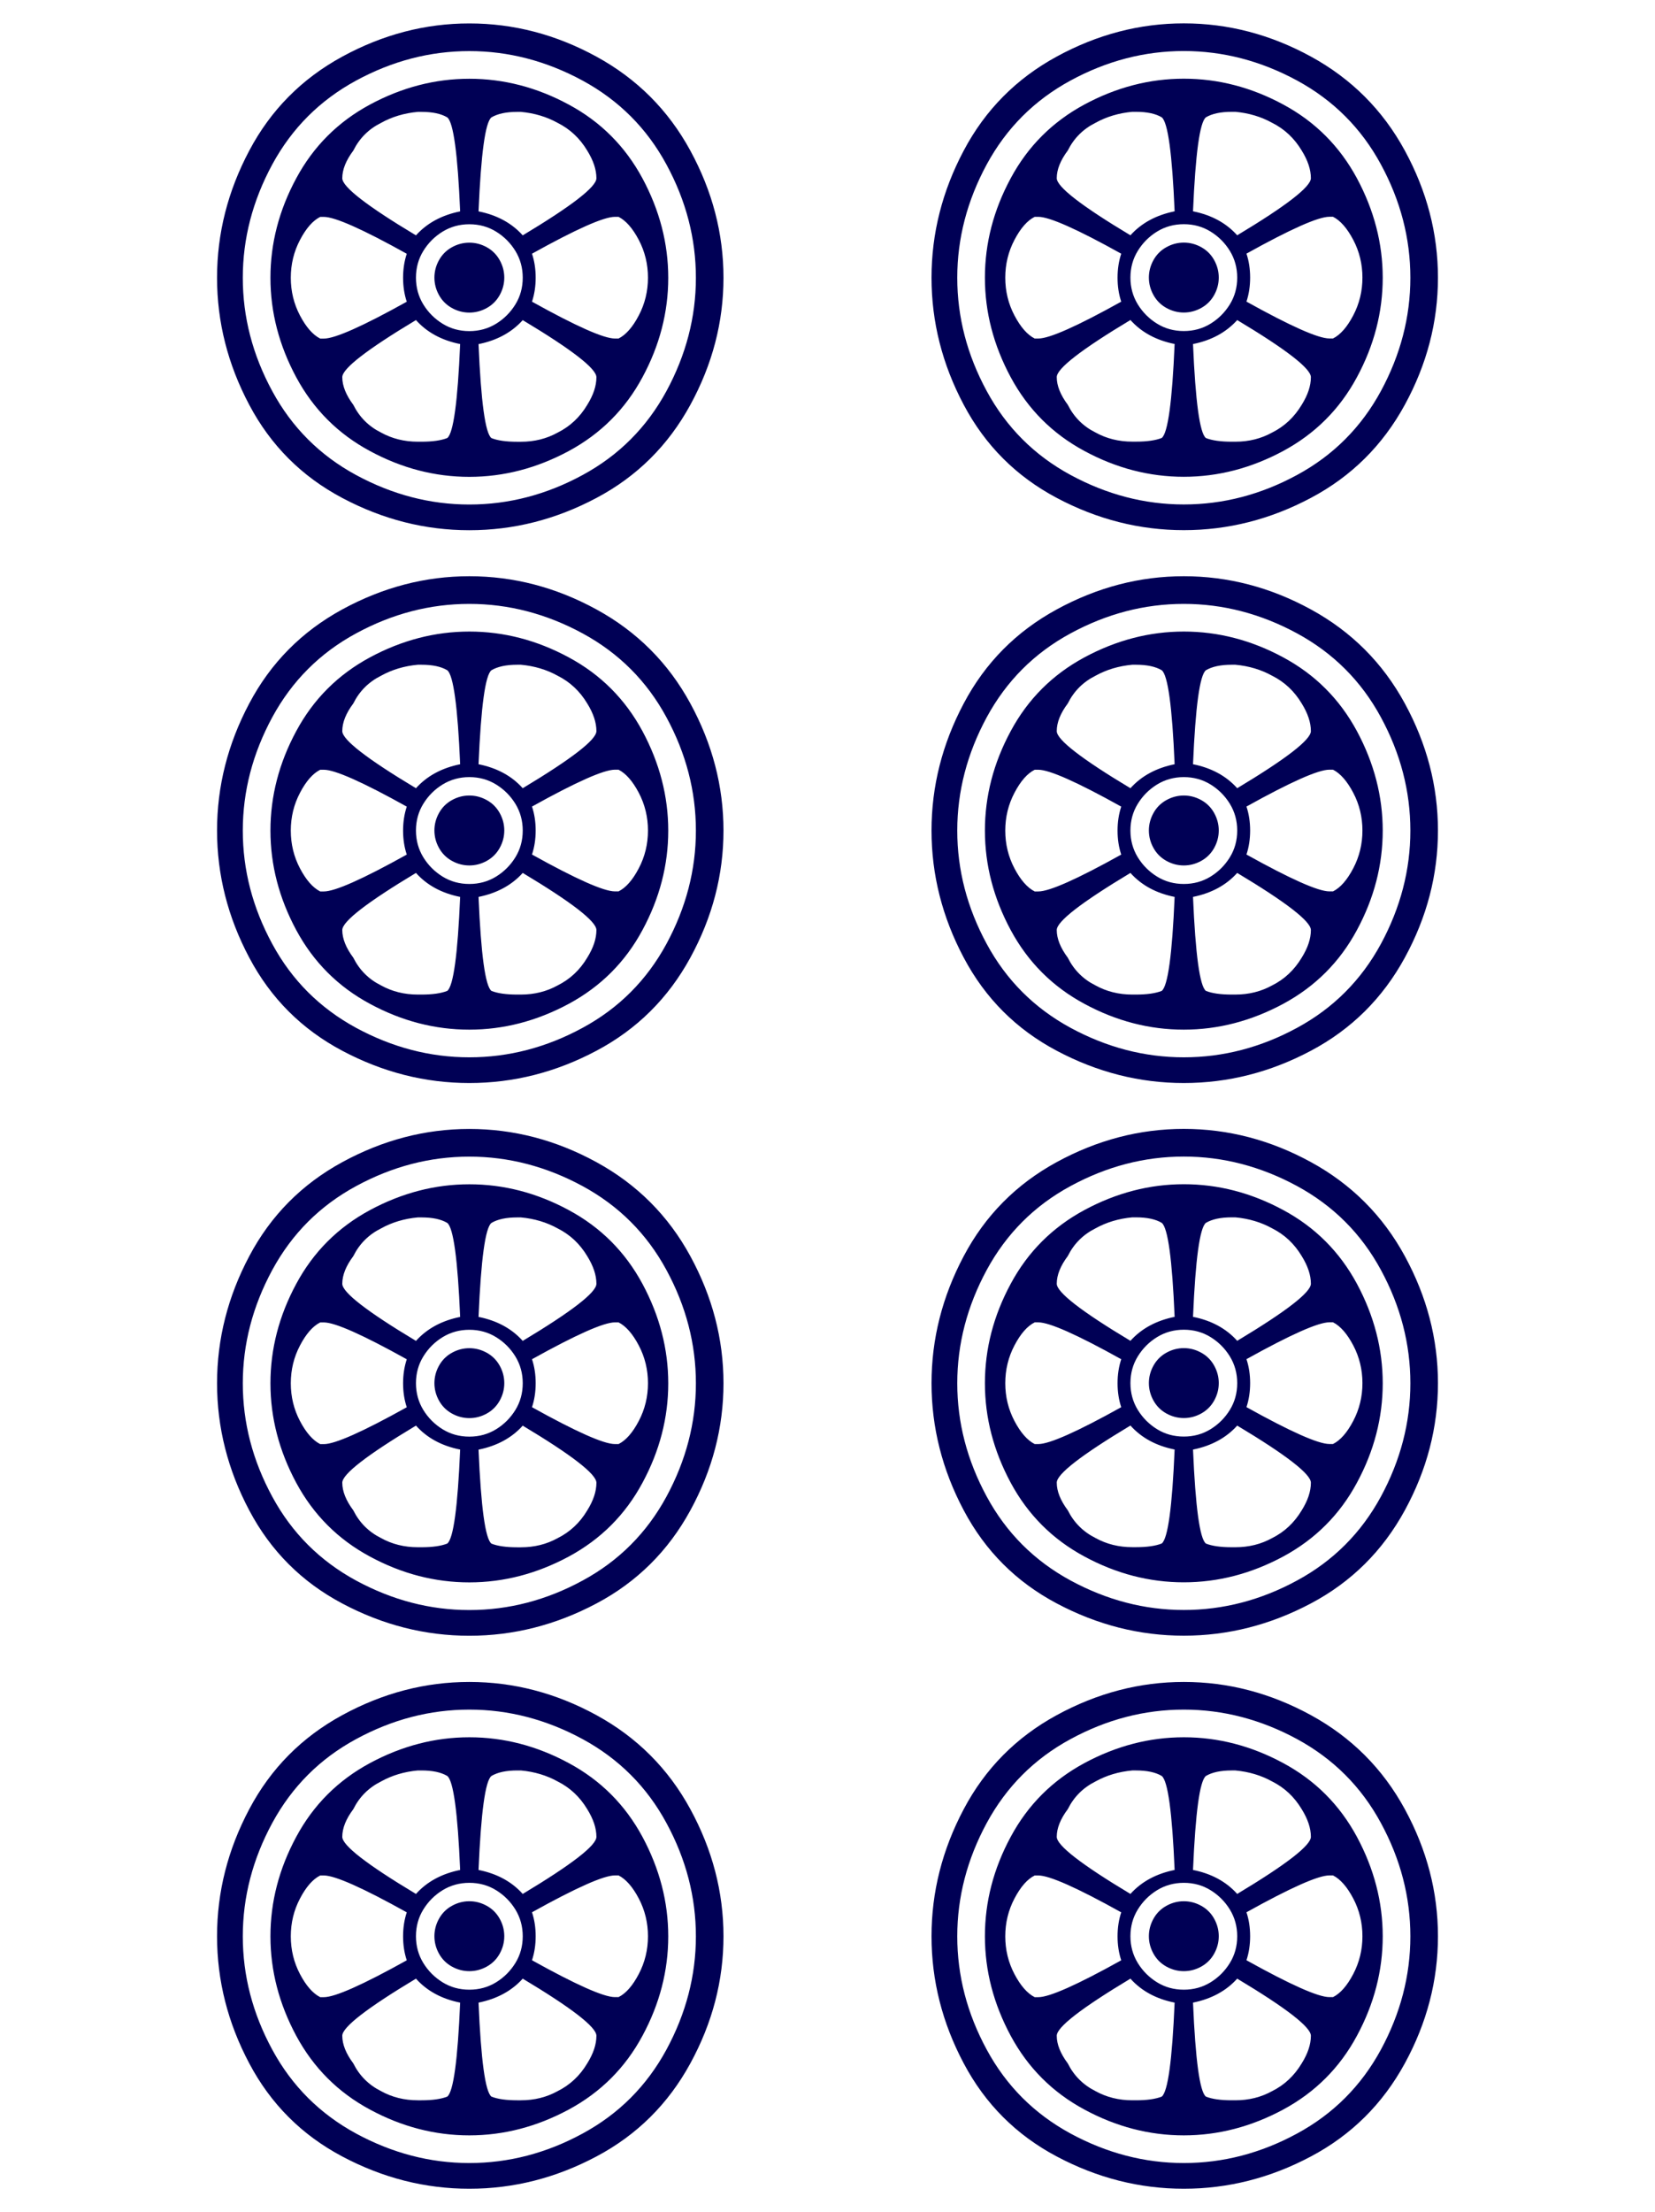 <?xml version="1.0" encoding="UTF-8" standalone="no"?>
<!-- Created with Inkscape (http://www.inkscape.org/) -->

<svg
   xmlns:dc="http://purl.org/dc/elements/1.1/"
   xmlns:cc="http://creativecommons.org/ns#"
   xmlns:rdf="http://www.w3.org/1999/02/22-rdf-syntax-ns#"
   xmlns:svg="http://www.w3.org/2000/svg"
   xmlns="http://www.w3.org/2000/svg"
   xmlns:sodipodi="http://sodipodi.sourceforge.net/DTD/sodipodi-0.dtd"
   xmlns:inkscape="http://www.inkscape.org/namespaces/inkscape"
   width="27"
   height="36.062"
   id="svg4737"
   version="1.1"
   inkscape:version="0.48.2 r9819"
   sodipodi:docname="pin7.svg">
  <defs
     id="defs4739" />
  <sodipodi:namedview
     id="base"
     pagecolor="#ffffff"
     bordercolor="#666666"
     borderopacity="1.0"
     inkscape:pageopacity="0.0"
     inkscape:pageshadow="2"
     inkscape:zoom="2.8"
     inkscape:cx="27.611392"
     inkscape:cy="8.8468079"
     inkscape:document-units="px"
     inkscape:current-layer="layer1"
     showgrid="false"
     fit-margin-top="0"
     fit-margin-left="0"
     fit-margin-right="0"
     fit-margin-bottom="0"
     inkscape:window-width="693"
     inkscape:window-height="465"
     inkscape:window-x="1402"
     inkscape:window-y="302"
     inkscape:window-maximized="0" />
  <g
     inkscape:label="Layer 1"
     inkscape:groupmode="layer"
     id="layer1"
     transform="translate(-401.401,-515.161)">
    <g
       transform="translate(398.168,-80.05)"
       id="g5690">
      <rect
         style="fill:none;stroke:none"
         id="rect4910"
         width="27"
         height="36.062"
         x="3.233"
         y="595.211" />
      <path
         sodipodi:nodetypes="ccccccccccsccccscccccscccccccccccccscccccscccccccccccccccccccscccsccccccccccccsccccccccccsccsccsccccccccscccsccccccccsccccccccccccccccccccccccccccccccccccccccccccccccccscccccccccccccccccccscccccccccccccccccccccccccccccccccscccccccccccccccccccccccccccccccccccccccccsccccscccccccccccccccccccscccccscccccccccccccccccccscccsccccccccccccsccccccccccsccscccccccccccsccccccccccccsccccccccccccccccccccccccccccccccccccccccccccccccccscccccccccccccccccccsccccccccccccccccccccccccccccccccccccccccccccccccccccccccccccccccccccccccccccccccsccccsccccccccccccccscccccscccccccccccccccccccscccsccccccccccccsccccccccccsccscccccccccccscccccccsccccsccccccccccccccccccccccccccccccccccccccccccccccccccscccccccccccccccccccsccccccccccccccccccccccccccccccccccccccccccccccccccccccccccccccccccccccssccccccccccccscccccccccccccccscccccssccccccccccccccccccscccsccccscccccscsccscccscscsccsccsscccccccscccsccccccccsccccccccccccccssccccsccsccccssccccccccccscccccscccssccccccccccccccccccsccccccccscccccsccccscccscsccczcccssccczcccccccccccccccccccccccccc"
         d="m 10.89,604.605 c 0.721,3e-5 1.412,0.18 2.073,0.541 0.661,0.361 1.172,0.871 1.532,1.532 0.36,0.661 0.541,1.352 0.541,2.073 -1.6e-5,0.721 -0.18,1.412 -0.541,2.073 -0.361,0.661 -0.871,1.167 -1.532,1.517 -0.661,0.351 -1.352,0.526 -2.073,0.526 -0.721,10e-6 -1.412,-0.175 -2.073,-0.526 -0.661,-0.35 -1.167,-0.856 -1.517,-1.517 -0.351,-0.661 -0.526,-1.352 -0.526,-2.073 -1.54e-5,-0.721 0.175,-1.412 0.526,-2.073 0.35,-0.661 0.856,-1.172 1.517,-1.532 0.661,-0.36 1.352,-0.541 2.073,-0.541 z m 0,0.451 c -0.641,3e-5 -1.257,0.16 -1.848,0.481 -0.591,0.32 -1.046,0.776 -1.367,1.367 -0.32,0.591 -0.481,1.207 -0.481,1.848 -1.54e-5,0.641 0.16,1.257 0.481,1.848 0.32,0.591 0.776,1.046 1.367,1.367 0.591,0.32 1.207,0.481 1.848,0.481 0.641,3e-5 1.257,-0.16 1.848,-0.481 0.591,-0.32 1.046,-0.776 1.367,-1.367 0.32,-0.591 0.481,-1.207 0.481,-1.848 -1.5e-5,-0.641 -0.16,-1.257 -0.481,-1.848 -0.32,-0.591 -0.776,-1.046 -1.367,-1.367 -0.591,-0.32 -1.207,-0.481 -1.848,-0.481 z m 0,0.451 c 0.561,3e-5 1.102,0.14 1.622,0.421 0.521,0.28 0.921,0.681 1.202,1.202 0.28,0.521 0.421,1.062 0.421,1.622 -1.5e-5,0.561 -0.14,1.102 -0.421,1.622 -0.28,0.521 -0.681,0.921 -1.202,1.202 -0.521,0.28 -1.062,0.421 -1.622,0.421 -0.561,3e-5 -1.102,-0.14 -1.622,-0.421 -0.521,-0.28 -0.921,-0.681 -1.202,-1.202 -0.28,-0.521 -0.421,-1.061 -0.421,-1.622 0,-0.561 0.14,-1.102 0.421,-1.622 0.28,-0.521 0.681,-0.921 1.202,-1.202 0.521,-0.28 1.061,-0.421 1.622,-0.421 z m 0.15,4.326 c 0.04,0.941 0.11,1.452 0.21,1.532 0.1,0.04 0.24,0.06 0.421,0.06 l 0.06,0 c 0.22,10e-6 0.421,-0.05 0.601,-0.15 0.2,-0.1 0.361,-0.25 0.481,-0.451 0.1,-0.16 0.15,-0.31 0.15,-0.451 -1.5e-5,-0.14 -0.401,-0.451 -1.202,-0.931 -0.18,0.2 -0.421,0.33 -0.721,0.391 z m 0.721,-1.772 c 0.801,-0.481 1.202,-0.791 1.202,-0.931 -1.5e-5,-0.14 -0.05,-0.29 -0.15,-0.451 -0.12,-0.2 -0.28,-0.35 -0.481,-0.451 -0.18,-0.1 -0.381,-0.16 -0.601,-0.18 l -0.06,0 c -0.18,4e-5 -0.32,0.03 -0.421,0.09 -0.1,0.08 -0.17,0.591 -0.21,1.532 0.3,0.06 0.541,0.19 0.721,0.391 z m -1.021,-0.391 c -0.04,-0.941 -0.11,-1.452 -0.21,-1.532 -0.1,-0.06 -0.24,-0.09 -0.421,-0.09 l -0.06,0 c -0.22,0.02 -0.421,0.08 -0.601,0.18 -0.2,0.1 -0.351,0.25 -0.451,0.451 -0.12,0.16 -0.18,0.31 -0.18,0.451 0,0.14 0.401,0.451 1.202,0.931 0.18,-0.2 0.421,-0.33 0.721,-0.391 z m -0.871,0.691 c -0.721,-0.401 -1.172,-0.601 -1.352,-0.601 l -0.06,0 c -0.12,0.06 -0.23,0.185 -0.33,0.376 -0.1,0.19 -0.15,0.396 -0.15,0.616 -1.53e-5,0.22 0.05,0.426 0.15,0.616 0.1,0.19 0.21,0.315 0.33,0.376 l 0.06,0 c 0.18,3e-5 0.631,-0.2 1.352,-0.601 -0.04,-0.12 -0.06,-0.25 -0.06,-0.391 0,-0.14 0.02,-0.27 0.06,-0.391 z m 2.043,0.781 c 0.721,0.401 1.172,0.601 1.352,0.601 l 0.06,0 c 0.12,-0.06 0.23,-0.185 0.33,-0.376 0.1,-0.19 0.15,-0.396 0.15,-0.616 -1.5e-5,-0.22 -0.05,-0.426 -0.15,-0.616 -0.1,-0.19 -0.21,-0.315 -0.33,-0.376 l -0.06,0 c -0.18,1e-5 -0.631,0.2 -1.352,0.601 0.04,0.12 0.06,0.25 0.06,0.391 0,0.14 -0.02,0.27 -0.06,0.391 z m -1.893,0.3 c -0.801,0.481 -1.202,0.791 -1.202,0.931 0,0.14 0.06,0.29 0.18,0.451 0.1,0.2 0.25,0.351 0.451,0.451 0.18,0.1 0.381,0.15 0.601,0.15 l 0.06,0 c 0.18,10e-6 0.32,-0.02 0.421,-0.06 0.1,-0.08 0.17,-0.591 0.21,-1.532 -0.3,-0.06 -0.541,-0.19 -0.721,-0.391 z m 0.871,-1.562 c -0.16,3e-5 -0.305,0.04 -0.436,0.12 -0.13,0.08 -0.235,0.185 -0.315,0.315 -0.08,0.13 -0.12,0.275 -0.12,0.436 0,0.16 0.04,0.305 0.12,0.436 0.08,0.13 0.185,0.235 0.315,0.315 0.13,0.08 0.275,0.12 0.436,0.12 0.16,3e-5 0.305,-0.04 0.436,-0.12 0.13,-0.08 0.235,-0.185 0.315,-0.315 0.08,-0.13 0.12,-0.275 0.12,-0.436 -1.5e-5,-0.16 -0.04,-0.305 -0.12,-0.436 -0.08,-0.13 -0.185,-0.235 -0.315,-0.315 -0.13,-0.08 -0.275,-0.12 -0.436,-0.12 z m 0,0.3 c 0.1,3e-5 0.195,0.025 0.285,0.075 0.09,0.05 0.16,0.12 0.21,0.21 0.05,0.09 0.075,0.185 0.075,0.285 0,0.1 -0.025,0.195 -0.075,0.285 -0.05,0.09 -0.12,0.16 -0.21,0.21 -0.09,0.05 -0.185,0.075 -0.285,0.075 -0.1,3e-5 -0.195,-0.025 -0.285,-0.075 -0.09,-0.05 -0.16,-0.12 -0.21,-0.21 -0.05,-0.09 -0.075,-0.185 -0.075,-0.285 -1.5e-5,-0.1 0.025,-0.195 0.075,-0.285 0.05,-0.09 0.12,-0.16 0.21,-0.21 0.09,-0.05 0.185,-0.075 0.285,-0.075 z m 11.656,-3.575 c 0.721,3e-5 1.412,0.18 2.073,0.541 0.661,0.361 1.172,0.871 1.532,1.532 0.36,0.661 0.541,1.352 0.541,2.073 -3e-5,0.721 -0.18,1.412 -0.541,2.073 -0.361,0.661 -0.871,1.167 -1.532,1.517 -0.661,0.351 -1.352,0.526 -2.073,0.526 -0.721,10e-6 -1.412,-0.175 -2.073,-0.526 -0.661,-0.35 -1.167,-0.856 -1.517,-1.517 -0.351,-0.661 -0.526,-1.352 -0.526,-2.073 -1.6e-5,-0.721 0.175,-1.412 0.526,-2.073 0.35,-0.661 0.856,-1.172 1.517,-1.532 0.661,-0.36 1.352,-0.541 2.073,-0.541 z m 0,0.451 c -0.641,3e-5 -1.257,0.16 -1.848,0.481 -0.591,0.32 -1.046,0.776 -1.367,1.367 -0.32,0.591 -0.481,1.207 -0.481,1.848 -1.5e-5,0.641 0.16,1.257 0.481,1.848 0.32,0.591 0.776,1.046 1.367,1.367 0.591,0.32 1.207,0.481 1.848,0.481 0.641,3e-5 1.257,-0.16 1.848,-0.481 0.591,-0.32 1.046,-0.776 1.367,-1.367 0.32,-0.591 0.481,-1.207 0.481,-1.848 -3.1e-5,-0.641 -0.16,-1.257 -0.481,-1.848 -0.32,-0.591 -0.776,-1.046 -1.367,-1.367 -0.591,-0.32 -1.207,-0.481 -1.848,-0.481 z m 0,0.451 c 0.561,3e-5 1.102,0.14 1.622,0.421 0.521,0.28 0.921,0.681 1.202,1.202 0.28,0.521 0.421,1.062 0.421,1.622 -3.1e-5,0.561 -0.14,1.102 -0.421,1.622 -0.28,0.521 -0.681,0.921 -1.202,1.202 -0.521,0.28 -1.062,0.421 -1.622,0.421 -0.561,3e-5 -1.102,-0.14 -1.622,-0.421 -0.521,-0.28 -0.921,-0.681 -1.202,-1.202 -0.28,-0.521 -0.421,-1.061 -0.421,-1.622 -1.5e-5,-0.561 0.14,-1.102 0.421,-1.622 0.28,-0.521 0.681,-0.921 1.202,-1.202 0.521,-0.28 1.061,-0.421 1.622,-0.421 z m 0.15,4.326 c 0.04,0.941 0.11,1.452 0.21,1.532 0.1,0.04 0.24,0.06 0.421,0.06 l 0.06,0 c 0.22,10e-6 0.421,-0.05 0.601,-0.15 0.2,-0.1 0.36,-0.25 0.481,-0.451 0.1,-0.16 0.15,-0.31 0.15,-0.451 -3.1e-5,-0.14 -0.401,-0.451 -1.202,-0.931 -0.18,0.2 -0.421,0.33 -0.721,0.391 z m 0.721,-1.772 c 0.801,-0.481 1.202,-0.791 1.202,-0.931 -3.1e-5,-0.14 -0.05,-0.29 -0.15,-0.451 -0.12,-0.2 -0.28,-0.35 -0.481,-0.451 -0.18,-0.1 -0.381,-0.16 -0.601,-0.18 l -0.06,0 c -0.18,4e-5 -0.32,0.03 -0.421,0.09 -0.1,0.08 -0.17,0.591 -0.21,1.532 0.3,0.06 0.541,0.19 0.721,0.391 z m -1.021,-0.391 c -0.04,-0.941 -0.11,-1.452 -0.21,-1.532 -0.1,-0.06 -0.24,-0.09 -0.421,-0.09 l -0.06,0 c -0.22,0.02 -0.421,0.08 -0.601,0.18 -0.2,0.1 -0.351,0.25 -0.451,0.451 -0.12,0.16 -0.18,0.31 -0.18,0.451 -3.1e-5,0.14 0.401,0.451 1.202,0.931 0.18,-0.2 0.421,-0.33 0.721,-0.391 z m -0.871,0.691 c -0.721,-0.401 -1.172,-0.601 -1.352,-0.601 l -0.06,0 c -0.12,0.06 -0.23,0.185 -0.33,0.376 -0.1,0.19 -0.15,0.396 -0.15,0.616 -1.6e-5,0.22 0.05,0.426 0.15,0.616 0.1,0.19 0.21,0.315 0.33,0.376 l 0.06,0 c 0.18,3e-5 0.631,-0.2 1.352,-0.601 -0.04,-0.12 -0.06,-0.25 -0.06,-0.391 -1.5e-5,-0.14 0.02,-0.27 0.06,-0.391 z m 2.043,0.781 c 0.721,0.401 1.172,0.601 1.352,0.601 l 0.06,0 c 0.12,-0.06 0.23,-0.185 0.33,-0.376 0.1,-0.19 0.15,-0.396 0.15,-0.616 -3.1e-5,-0.22 -0.05,-0.426 -0.15,-0.616 -0.1,-0.19 -0.21,-0.315 -0.33,-0.376 l -0.06,0 c -0.18,1e-5 -0.631,0.2 -1.352,0.601 0.04,0.12 0.06,0.25 0.06,0.391 -3.1e-5,0.14 -0.02,0.27 -0.06,0.391 z m -1.893,0.3 c -0.801,0.481 -1.202,0.791 -1.202,0.931 -3.1e-5,0.14 0.06,0.29 0.18,0.451 0.1,0.2 0.25,0.351 0.451,0.451 0.18,0.1 0.381,0.15 0.601,0.15 l 0.06,0 c 0.18,10e-6 0.32,-0.02 0.421,-0.06 0.1,-0.08 0.17,-0.591 0.21,-1.532 -0.3,-0.06 -0.541,-0.19 -0.721,-0.391 z m 0.871,-1.562 c -0.16,3e-5 -0.305,0.04 -0.436,0.12 -0.13,0.08 -0.235,0.185 -0.315,0.315 -0.08,0.13 -0.12,0.275 -0.12,0.436 -3.1e-5,0.16 0.04,0.305 0.12,0.436 0.08,0.13 0.185,0.235 0.315,0.315 0.13,0.08 0.275,0.12 0.436,0.12 0.16,3e-5 0.305,-0.04 0.436,-0.12 0.13,-0.08 0.235,-0.185 0.315,-0.315 0.08,-0.13 0.12,-0.275 0.12,-0.436 -1.6e-5,-0.16 -0.04,-0.305 -0.12,-0.436 -0.08,-0.13 -0.185,-0.235 -0.315,-0.315 -0.13,-0.08 -0.275,-0.12 -0.436,-0.12 z m 0,0.3 c 0.1,3e-5 0.195,0.025 0.285,0.075 0.09,0.05 0.16,0.12 0.21,0.21 0.05,0.09 0.075,0.185 0.075,0.285 -3.1e-5,0.1 -0.025,0.195 -0.075,0.285 -0.05,0.09 -0.12,0.16 -0.21,0.21 -0.09,0.05 -0.185,0.075 -0.285,0.075 -0.1,3e-5 -0.195,-0.025 -0.285,-0.075 -0.09,-0.05 -0.16,-0.12 -0.21,-0.21 -0.05,-0.09 -0.075,-0.185 -0.075,-0.285 -1.5e-5,-0.1 0.025,-0.195 0.075,-0.285 0.05,-0.09 0.12,-0.16 0.21,-0.21 0.09,-0.05 0.185,-0.075 0.285,-0.075 z M 10.89,595.593 c 0.721,4e-5 1.412,0.18 2.073,0.541 0.661,0.361 1.172,0.871 1.532,1.532 0.36,0.661 0.541,1.352 0.541,2.073 -1.5e-5,0.721 -0.18,1.412 -0.541,2.073 -0.361,0.661 -0.871,1.167 -1.532,1.517 -0.661,0.351 -1.352,0.526 -2.073,0.526 -0.721,3e-5 -1.412,-0.175 -2.073,-0.526 -0.661,-0.35 -1.167,-0.856 -1.517,-1.517 -0.351,-0.661 -0.526,-1.352 -0.526,-2.073 -1.54e-5,-0.721 0.175,-1.412 0.526,-2.073 0.35,-0.661 0.856,-1.172 1.517,-1.532 0.661,-0.36 1.352,-0.541 2.073,-0.541 z m 0,0.451 c -0.641,3e-5 -1.257,0.16 -1.848,0.481 -0.591,0.321 -1.046,0.776 -1.367,1.367 -0.32,0.591 -0.481,1.207 -0.481,1.848 -1.53e-5,0.641 0.16,1.257 0.481,1.848 0.32,0.591 0.776,1.047 1.367,1.367 0.591,0.32 1.207,0.481 1.848,0.481 0.641,3e-5 1.257,-0.16 1.848,-0.481 0.591,-0.32 1.046,-0.776 1.367,-1.367 0.32,-0.591 0.481,-1.207 0.481,-1.848 -1.5e-5,-0.641 -0.16,-1.257 -0.481,-1.848 -0.32,-0.591 -0.776,-1.046 -1.367,-1.367 -0.591,-0.32 -1.207,-0.481 -1.848,-0.481 z m 0,0.451 c 0.561,3e-5 1.102,0.14 1.622,0.421 0.521,0.28 0.921,0.681 1.202,1.202 0.28,0.521 0.421,1.062 0.421,1.622 -1.5e-5,0.561 -0.14,1.102 -0.421,1.622 -0.28,0.521 -0.681,0.921 -1.202,1.202 -0.521,0.28 -1.062,0.421 -1.622,0.421 -0.561,3e-5 -1.102,-0.14 -1.622,-0.421 -0.521,-0.28 -0.921,-0.681 -1.202,-1.202 -0.28,-0.521 -0.421,-1.061 -0.421,-1.622 0,-0.561 0.14,-1.102 0.421,-1.622 0.28,-0.521 0.681,-0.921 1.202,-1.202 0.521,-0.28 1.061,-0.421 1.622,-0.421 z m 0.15,4.326 c 0.04,0.941 0.11,1.452 0.21,1.532 0.1,0.04 0.24,0.06 0.421,0.06 l 0.06,0 c 0.22,3e-5 0.421,-0.05 0.601,-0.15 0.2,-0.1 0.361,-0.25 0.481,-0.451 0.1,-0.16 0.15,-0.31 0.15,-0.451 -1.5e-5,-0.14 -0.401,-0.451 -1.202,-0.931 -0.18,0.2 -0.421,0.331 -0.721,0.391 z m 0.721,-1.773 c 0.801,-0.481 1.202,-0.791 1.202,-0.931 -1.5e-5,-0.14 -0.05,-0.29 -0.15,-0.451 -0.12,-0.2 -0.28,-0.35 -0.481,-0.451 -0.18,-0.1 -0.381,-0.16 -0.601,-0.18 l -0.06,0 c -0.18,3e-5 -0.32,0.03 -0.421,0.09 -0.1,0.08 -0.17,0.591 -0.21,1.532 0.3,0.06 0.541,0.19 0.721,0.391 z m -1.021,-0.391 c -0.04,-0.941 -0.11,-1.452 -0.21,-1.532 -0.1,-0.06 -0.24,-0.09 -0.421,-0.09 l -0.06,0 c -0.22,0.02 -0.421,0.08 -0.601,0.18 -0.2,0.1 -0.351,0.25 -0.451,0.451 -0.12,0.16 -0.18,0.31 -0.18,0.451 0,0.14 0.401,0.451 1.202,0.931 0.18,-0.2 0.421,-0.33 0.721,-0.391 z m -0.871,0.691 c -0.721,-0.401 -1.172,-0.601 -1.352,-0.601 l -0.06,0 c -0.12,0.06 -0.23,0.185 -0.33,0.376 -0.1,0.19 -0.15,0.396 -0.15,0.616 -1.54e-5,0.22 0.05,0.426 0.15,0.616 0.1,0.19 0.21,0.315 0.33,0.376 l 0.06,0 c 0.18,5e-5 0.631,-0.2 1.352,-0.601 -0.04,-0.12 -0.06,-0.25 -0.06,-0.391 0,-0.14 0.02,-0.27 0.06,-0.391 z m 2.043,0.781 c 0.721,0.401 1.172,0.601 1.352,0.601 l 0.06,0 c 0.12,-0.06 0.23,-0.185 0.33,-0.376 0.1,-0.19 0.15,-0.396 0.15,-0.616 -1.5e-5,-0.22 -0.05,-0.426 -0.15,-0.616 -0.1,-0.19 -0.21,-0.315 -0.33,-0.376 l -0.06,0 c -0.18,3e-5 -0.631,0.2 -1.352,0.601 0.04,0.12 0.06,0.25 0.06,0.391 0,0.14 -0.02,0.27 -0.06,0.391 z m -1.893,0.3 c -0.801,0.481 -1.202,0.791 -1.202,0.931 0,0.14 0.06,0.29 0.18,0.451 0.1,0.2 0.25,0.351 0.451,0.451 0.18,0.1 0.381,0.15 0.601,0.15 l 0.06,0 c 0.18,3e-5 0.32,-0.02 0.421,-0.06 0.1,-0.08 0.17,-0.591 0.21,-1.532 -0.3,-0.06 -0.541,-0.19 -0.721,-0.391 z m 0.871,-1.562 c -0.16,4e-5 -0.305,0.04 -0.436,0.12 -0.13,0.08 -0.235,0.185 -0.315,0.315 -0.08,0.13 -0.12,0.275 -0.12,0.436 0,0.16 0.04,0.305 0.12,0.436 0.08,0.13 0.185,0.235 0.315,0.315 0.13,0.08 0.275,0.12 0.436,0.12 0.16,3e-5 0.305,-0.04 0.436,-0.12 0.13,-0.08 0.235,-0.185 0.315,-0.315 0.08,-0.13 0.12,-0.275 0.12,-0.436 -1.5e-5,-0.16 -0.04,-0.305 -0.12,-0.436 -0.08,-0.13 -0.185,-0.235 -0.315,-0.315 -0.13,-0.08 -0.275,-0.12 -0.436,-0.12 z m 0,0.3 c 0.1,4e-5 0.195,0.025 0.285,0.075 0.09,0.05 0.16,0.12 0.21,0.21 0.05,0.09 0.075,0.185 0.075,0.285 0,0.1 -0.025,0.195 -0.075,0.285 -0.05,0.09 -0.12,0.16 -0.21,0.21 -0.09,0.05 -0.185,0.075 -0.285,0.075 -0.1,3e-5 -0.195,-0.025 -0.285,-0.075 -0.09,-0.05 -0.16,-0.12 -0.21,-0.21 -0.05,-0.09 -0.075,-0.185 -0.075,-0.285 -1.5e-5,-0.1 0.025,-0.195 0.075,-0.285 0.05,-0.09 0.12,-0.16 0.21,-0.21 0.09,-0.05 0.185,-0.075 0.285,-0.075 z m 11.656,-3.575 c 0.721,4e-5 1.412,0.18 2.073,0.541 0.661,0.361 1.172,0.871 1.532,1.532 0.36,0.661 0.541,1.352 0.541,2.073 -3e-5,0.721 -0.18,1.412 -0.541,2.073 -0.361,0.661 -0.871,1.167 -1.532,1.517 -0.661,0.351 -1.352,0.526 -2.073,0.526 -0.721,3e-5 -1.412,-0.175 -2.073,-0.526 -0.661,-0.35 -1.167,-0.856 -1.517,-1.517 -0.351,-0.661 -0.526,-1.352 -0.526,-2.073 -1.6e-5,-0.721 0.175,-1.412 0.526,-2.073 0.35,-0.661 0.856,-1.172 1.517,-1.532 0.661,-0.36 1.352,-0.541 2.073,-0.541 z m 0,0.451 c -0.641,3e-5 -1.257,0.16 -1.848,0.481 -0.591,0.321 -1.046,0.776 -1.367,1.367 -0.32,0.591 -0.481,1.207 -0.481,1.848 -1.5e-5,0.641 0.16,1.257 0.481,1.848 0.32,0.591 0.776,1.047 1.367,1.367 0.591,0.32 1.207,0.481 1.848,0.481 0.641,3e-5 1.257,-0.16 1.848,-0.481 0.591,-0.32 1.046,-0.776 1.367,-1.367 0.32,-0.591 0.481,-1.207 0.481,-1.848 -3.1e-5,-0.641 -0.16,-1.257 -0.481,-1.848 -0.32,-0.591 -0.776,-1.046 -1.367,-1.367 -0.591,-0.32 -1.207,-0.481 -1.848,-0.481 z m 0,0.451 c 0.561,3e-5 1.102,0.14 1.622,0.421 0.521,0.28 0.921,0.681 1.202,1.202 0.28,0.521 0.421,1.062 0.421,1.622 -3.1e-5,0.561 -0.14,1.102 -0.421,1.622 -0.28,0.521 -0.681,0.921 -1.202,1.202 -0.521,0.28 -1.062,0.421 -1.622,0.421 -0.561,3e-5 -1.102,-0.14 -1.622,-0.421 -0.521,-0.28 -0.921,-0.681 -1.202,-1.202 -0.28,-0.521 -0.421,-1.061 -0.421,-1.622 -1.5e-5,-0.561 0.14,-1.102 0.421,-1.622 0.28,-0.521 0.681,-0.921 1.202,-1.202 0.521,-0.28 1.061,-0.421 1.622,-0.421 z m 0.15,4.326 c 0.04,0.941 0.11,1.452 0.21,1.532 0.1,0.04 0.24,0.06 0.421,0.06 l 0.06,0 c 0.22,3e-5 0.421,-0.05 0.601,-0.15 0.2,-0.1 0.36,-0.25 0.481,-0.451 0.1,-0.16 0.15,-0.31 0.15,-0.451 -3.1e-5,-0.14 -0.401,-0.451 -1.202,-0.931 -0.18,0.2 -0.421,0.331 -0.721,0.391 z m 0.721,-1.773 c 0.801,-0.481 1.202,-0.791 1.202,-0.931 -3.1e-5,-0.14 -0.05,-0.29 -0.15,-0.451 -0.12,-0.2 -0.28,-0.35 -0.481,-0.451 -0.18,-0.1 -0.381,-0.16 -0.601,-0.18 l -0.06,0 c -0.18,3e-5 -0.32,0.03 -0.421,0.09 -0.1,0.08 -0.17,0.591 -0.21,1.532 0.3,0.06 0.541,0.19 0.721,0.391 z m -1.021,-0.391 c -0.04,-0.941 -0.11,-1.452 -0.21,-1.532 -0.1,-0.06 -0.24,-0.09 -0.421,-0.09 l -0.06,0 c -0.22,0.02 -0.421,0.08 -0.601,0.18 -0.2,0.1 -0.351,0.25 -0.451,0.451 -0.12,0.16 -0.18,0.31 -0.18,0.451 -3.1e-5,0.14 0.401,0.451 1.202,0.931 0.18,-0.2 0.421,-0.33 0.721,-0.391 z m -0.871,0.691 c -0.721,-0.401 -1.172,-0.601 -1.352,-0.601 l -0.06,0 c -0.12,0.06 -0.23,0.185 -0.33,0.376 -0.1,0.19 -0.15,0.396 -0.15,0.616 -1.6e-5,0.22 0.05,0.426 0.15,0.616 0.1,0.19 0.21,0.315 0.33,0.376 l 0.06,0 c 0.18,5e-5 0.631,-0.2 1.352,-0.601 -0.04,-0.12 -0.06,-0.25 -0.06,-0.391 -1.5e-5,-0.14 0.02,-0.27 0.06,-0.391 z m 2.043,0.781 c 0.721,0.401 1.172,0.601 1.352,0.601 l 0.06,0 c 0.12,-0.06 0.23,-0.185 0.33,-0.376 0.1,-0.19 0.15,-0.396 0.15,-0.616 -3.1e-5,-0.22 -0.05,-0.426 -0.15,-0.616 -0.1,-0.19 -0.21,-0.315 -0.33,-0.376 l -0.06,0 c -0.18,3e-5 -0.631,0.2 -1.352,0.601 0.04,0.12 0.06,0.25 0.06,0.391 -3.1e-5,0.14 -0.02,0.27 -0.06,0.391 z m -1.893,0.3 c -0.801,0.481 -1.202,0.791 -1.202,0.931 -3.1e-5,0.14 0.06,0.29 0.18,0.451 0.1,0.2 0.25,0.351 0.451,0.451 0.18,0.1 0.381,0.15 0.601,0.15 l 0.06,0 c 0.18,3e-5 0.32,-0.02 0.421,-0.06 0.1,-0.08 0.17,-0.591 0.21,-1.532 -0.3,-0.06 -0.541,-0.19 -0.721,-0.391 z m 0.871,-1.562 c -0.16,4e-5 -0.305,0.04 -0.436,0.12 -0.13,0.08 -0.235,0.185 -0.315,0.315 -0.08,0.13 -0.12,0.275 -0.12,0.436 -3.1e-5,0.16 0.04,0.305 0.12,0.436 0.08,0.13 0.185,0.235 0.315,0.315 0.13,0.08 0.275,0.12 0.436,0.12 0.16,3e-5 0.305,-0.04 0.436,-0.12 0.13,-0.08 0.235,-0.185 0.315,-0.315 0.08,-0.13 0.12,-0.275 0.12,-0.436 -1.6e-5,-0.16 -0.04,-0.305 -0.12,-0.436 -0.08,-0.13 -0.185,-0.235 -0.315,-0.315 -0.13,-0.08 -0.275,-0.12 -0.436,-0.12 z m 0,0.3 c 0.1,4e-5 0.195,0.025 0.285,0.075 0.09,0.05 0.16,0.12 0.21,0.21 0.05,0.09 0.075,0.185 0.075,0.285 -3e-5,0.1 -0.025,0.195 -0.075,0.285 -0.05,0.09 -0.12,0.16 -0.21,0.21 -0.09,0.05 -0.185,0.075 -0.285,0.075 -0.1,3e-5 -0.195,-0.025 -0.285,-0.075 -0.09,-0.05 -0.16,-0.12 -0.21,-0.21 -0.05,-0.09 -0.075,-0.185 -0.075,-0.285 -1.6e-5,-0.1 0.025,-0.195 0.075,-0.285 0.05,-0.09 0.12,-0.16 0.21,-0.21 0.09,-0.05 0.185,-0.075 0.285,-0.075 z m -11.656,14.45 c 0.721,10e-6 1.412,0.18 2.073,0.541 0.661,0.361 1.172,0.871 1.532,1.532 0.36,0.661 0.541,1.352 0.541,2.073 -1.5e-5,0.721 -0.18,1.412 -0.541,2.073 -0.361,0.661 -0.871,1.167 -1.532,1.517 -0.661,0.35 -1.352,0.526 -2.073,0.526 -0.721,2e-5 -1.412,-0.175 -2.073,-0.526 -0.661,-0.35 -1.167,-0.856 -1.517,-1.517 -0.351,-0.661 -0.526,-1.352 -0.526,-2.073 -1.53e-5,-0.721 0.175,-1.412 0.526,-2.073 0.35,-0.661 0.856,-1.172 1.517,-1.532 0.661,-0.36 1.352,-0.541 2.073,-0.541 z m 0,0.451 c -0.641,1e-5 -1.257,0.16 -1.848,0.481 -0.591,0.32 -1.046,0.776 -1.367,1.367 -0.32,0.591 -0.481,1.207 -0.481,1.848 -1.54e-5,0.641 0.16,1.257 0.481,1.848 0.32,0.591 0.776,1.046 1.367,1.367 0.591,0.32 1.207,0.481 1.848,0.481 0.641,2e-5 1.257,-0.16 1.848,-0.481 0.591,-0.32 1.046,-0.776 1.367,-1.367 0.32,-0.591 0.481,-1.207 0.481,-1.848 -1.5e-5,-0.641 -0.16,-1.257 -0.481,-1.848 -0.32,-0.591 -0.776,-1.046 -1.367,-1.367 -0.591,-0.32 -1.207,-0.481 -1.848,-0.481 z m 0,0.451 c 0.561,2e-5 1.102,0.14 1.622,0.421 0.521,0.28 0.921,0.681 1.202,1.202 0.28,0.521 0.421,1.062 0.421,1.622 -1.5e-5,0.561 -0.14,1.102 -0.421,1.622 -0.28,0.521 -0.681,0.921 -1.202,1.202 -0.521,0.28 -1.062,0.421 -1.622,0.421 -0.561,2e-5 -1.102,-0.14 -1.622,-0.421 -0.521,-0.28 -0.921,-0.681 -1.202,-1.202 -0.28,-0.521 -0.421,-1.061 -0.421,-1.622 0,-0.561 0.14,-1.102 0.421,-1.622 0.28,-0.521 0.681,-0.921 1.202,-1.202 0.521,-0.28 1.061,-0.421 1.622,-0.421 z m 0.15,4.326 c 0.04,0.941 0.11,1.452 0.21,1.532 0.1,0.04 0.24,0.06 0.421,0.06 l 0.06,0 c 0.22,10e-6 0.421,-0.05 0.601,-0.15 0.2,-0.1 0.361,-0.25 0.481,-0.451 0.1,-0.16 0.15,-0.31 0.15,-0.451 -1.6e-5,-0.14 -0.401,-0.451 -1.202,-0.931 -0.18,0.2 -0.421,0.33 -0.721,0.391 z m 0.721,-1.773 c 0.801,-0.481 1.202,-0.791 1.202,-0.931 -1.5e-5,-0.14 -0.05,-0.29 -0.15,-0.451 -0.12,-0.2 -0.28,-0.35 -0.481,-0.451 -0.18,-0.1 -0.381,-0.16 -0.601,-0.18 l -0.06,0 c -0.18,2e-5 -0.32,0.03 -0.421,0.09 -0.1,0.08 -0.17,0.591 -0.21,1.532 0.3,0.06 0.541,0.19 0.721,0.391 z m -1.021,-0.391 c -0.04,-0.941 -0.11,-1.452 -0.21,-1.532 -0.1,-0.06 -0.24,-0.09 -0.421,-0.09 l -0.06,0 c -0.22,0.02 -0.421,0.08 -0.601,0.18 -0.2,0.1 -0.351,0.25 -0.451,0.451 -0.12,0.16 -0.18,0.31 -0.18,0.451 0,0.14 0.401,0.451 1.202,0.931 0.18,-0.2 0.421,-0.33 0.721,-0.391 z m -0.871,0.691 c -0.721,-0.401 -1.172,-0.601 -1.352,-0.601 l -0.06,0 c -0.12,0.06 -0.23,0.185 -0.33,0.376 -0.1,0.19 -0.15,0.396 -0.15,0.616 -1.53e-5,0.22 0.05,0.426 0.15,0.616 0.1,0.19 0.21,0.315 0.33,0.376 l 0.06,0 c 0.18,2e-5 0.631,-0.2 1.352,-0.601 -0.04,-0.12 -0.06,-0.25 -0.06,-0.391 0,-0.14 0.02,-0.27 0.06,-0.391 z m 2.043,0.781 c 0.721,0.401 1.172,0.601 1.352,0.601 l 0.06,0 c 0.12,-0.06 0.23,-0.185 0.33,-0.376 0.1,-0.19 0.15,-0.396 0.15,-0.616 -1.5e-5,-0.22 -0.05,-0.426 -0.15,-0.616 -0.1,-0.19 -0.21,-0.315 -0.33,-0.376 l -0.06,0 c -0.18,10e-6 -0.631,0.2 -1.352,0.601 0.04,0.12 0.06,0.25 0.06,0.391 0,0.14 -0.02,0.27 -0.06,0.391 z m -1.893,0.3 c -0.801,0.481 -1.202,0.791 -1.202,0.931 0,0.14 0.06,0.29 0.18,0.451 0.1,0.2 0.25,0.35 0.451,0.451 0.18,0.1 0.381,0.15 0.601,0.15 l 0.06,0 c 0.18,2e-5 0.32,-0.02 0.421,-0.06 0.1,-0.08 0.17,-0.591 0.21,-1.532 -0.3,-0.06 -0.541,-0.19 -0.721,-0.391 z m 0.871,-1.562 c -0.16,2e-5 -0.305,0.04 -0.436,0.12 -0.13,0.08 -0.235,0.185 -0.315,0.315 -0.08,0.13 -0.12,0.275 -0.12,0.436 0,0.16 0.04,0.305 0.12,0.436 0.08,0.13 0.185,0.235 0.315,0.315 0.13,0.08 0.275,0.12 0.436,0.12 0.16,2e-5 0.305,-0.04 0.436,-0.12 0.13,-0.08 0.235,-0.185 0.315,-0.315 0.08,-0.13 0.12,-0.275 0.12,-0.436 -1.5e-5,-0.16 -0.04,-0.305 -0.12,-0.436 -0.08,-0.13 -0.185,-0.235 -0.315,-0.315 -0.13,-0.08 -0.275,-0.12 -0.436,-0.12 z m 0,0.3 c 0.1,10e-6 0.195,0.025 0.285,0.075 0.09,0.05 0.16,0.12 0.21,0.21 0.05,0.09 0.075,0.185 0.075,0.285 0,0.1 -0.025,0.195 -0.075,0.285 -0.05,0.09 -0.12,0.16 -0.21,0.21 -0.09,0.05 -0.185,0.075 -0.285,0.075 -0.1,10e-6 -0.195,-0.025 -0.285,-0.075 -0.09,-0.05 -0.16,-0.12 -0.21,-0.21 -0.05,-0.09 -0.075,-0.185 -0.075,-0.285 -1.5e-5,-0.1 0.025,-0.195 0.075,-0.285 0.05,-0.09 0.12,-0.16 0.21,-0.21 0.09,-0.05 0.185,-0.075 0.285,-0.075 z m 11.656,-3.575 c 0.721,10e-6 1.412,0.18 2.073,0.541 0.661,0.361 1.172,0.871 1.532,1.532 0.36,0.661 0.541,1.352 0.541,2.073 -3.1e-5,0.721 -0.18,1.412 -0.541,2.073 -0.361,0.661 -0.871,1.167 -1.532,1.517 -0.661,0.35 -1.352,0.526 -2.073,0.526 -0.721,2e-5 -1.412,-0.175 -2.073,-0.526 -0.661,-0.35 -1.167,-0.856 -1.517,-1.517 -0.351,-0.661 -0.526,-1.352 -0.526,-2.073 -1.6e-5,-0.721 0.175,-1.412 0.526,-2.073 0.35,-0.661 0.856,-1.172 1.517,-1.532 0.661,-0.36 1.352,-0.541 2.073,-0.541 z m 0,0.451 c -0.641,1e-5 -1.257,0.16 -1.848,0.481 -0.591,0.32 -1.046,0.776 -1.367,1.367 -0.32,0.591 -0.481,1.207 -0.481,1.848 -1.5e-5,0.641 0.16,1.257 0.481,1.848 0.32,0.591 0.776,1.046 1.367,1.367 0.591,0.32 1.207,0.481 1.848,0.481 0.641,2e-5 1.257,-0.16 1.848,-0.481 0.591,-0.32 1.046,-0.776 1.367,-1.367 0.32,-0.591 0.481,-1.207 0.481,-1.848 -3.1e-5,-0.641 -0.16,-1.257 -0.481,-1.848 -0.32,-0.591 -0.776,-1.046 -1.367,-1.367 -0.591,-0.32 -1.207,-0.481 -1.848,-0.481 z m 0,0.451 c 0.561,2e-5 1.102,0.14 1.622,0.421 0.521,0.28 0.921,0.681 1.202,1.202 0.28,0.521 0.421,1.062 0.421,1.622 -3.1e-5,0.561 -0.14,1.102 -0.421,1.622 -0.28,0.521 -0.681,0.921 -1.202,1.202 -0.521,0.28 -1.062,0.421 -1.622,0.421 -0.561,2e-5 -1.102,-0.14 -1.622,-0.421 -0.521,-0.28 -0.921,-0.681 -1.202,-1.202 -0.28,-0.521 -0.421,-1.061 -0.421,-1.622 -1.5e-5,-0.561 0.14,-1.102 0.421,-1.622 0.28,-0.521 0.681,-0.921 1.202,-1.202 0.521,-0.28 1.061,-0.421 1.622,-0.421 z m 0.15,4.326 c 0.04,0.941 0.11,1.452 0.21,1.532 0.1,0.04 0.24,0.06 0.421,0.06 l 0.06,0 c 0.22,10e-6 0.421,-0.05 0.601,-0.15 0.2,-0.1 0.36,-0.25 0.481,-0.451 0.1,-0.16 0.15,-0.31 0.15,-0.451 -3.1e-5,-0.14 -0.401,-0.451 -1.202,-0.931 -0.18,0.2 -0.421,0.33 -0.721,0.391 z m 0.721,-1.773 c 0.801,-0.481 1.202,-0.791 1.202,-0.931 -3.1e-5,-0.14 -0.05,-0.29 -0.15,-0.451 -0.12,-0.2 -0.28,-0.35 -0.481,-0.451 -0.18,-0.1 -0.381,-0.16 -0.601,-0.18 l -0.06,0 c -0.18,2e-5 -0.32,0.03 -0.421,0.09 -0.1,0.08 -0.17,0.591 -0.21,1.532 0.3,0.06 0.541,0.19 0.721,0.391 z m -1.021,-0.391 c -0.04,-0.941 -0.11,-1.452 -0.21,-1.532 -0.1,-0.06 -0.24,-0.09 -0.421,-0.09 l -0.06,0 c -0.22,0.02 -0.421,0.08 -0.601,0.18 -0.2,0.1 -0.351,0.25 -0.451,0.451 -0.12,0.16 -0.18,0.31 -0.18,0.451 -3.1e-5,0.14 0.401,0.451 1.202,0.931 0.18,-0.2 0.421,-0.33 0.721,-0.391 z m -0.871,0.691 c -0.721,-0.401 -1.172,-0.601 -1.352,-0.601 l -0.06,0 c -0.12,0.06 -0.23,0.185 -0.33,0.376 -0.1,0.19 -0.15,0.396 -0.15,0.616 -1.6e-5,0.22 0.05,0.426 0.15,0.616 0.1,0.19 0.21,0.315 0.33,0.376 l 0.06,0 c 0.18,2e-5 0.631,-0.2 1.352,-0.601 -0.04,-0.12 -0.06,-0.25 -0.06,-0.391 -1.5e-5,-0.14 0.02,-0.27 0.06,-0.391 z m 2.043,0.781 c 0.721,0.401 1.172,0.601 1.352,0.601 l 0.06,0 c 0.12,-0.06 0.23,-0.185 0.33,-0.376 0.1,-0.19 0.15,-0.396 0.15,-0.616 -3.1e-5,-0.22 -0.05,-0.426 -0.15,-0.616 -0.1,-0.19 -0.21,-0.315 -0.33,-0.376 l -0.06,0 c -0.18,10e-6 -0.631,0.2 -1.352,0.601 0.04,0.12 0.06,0.25 0.06,0.391 -3.1e-5,0.14 -0.02,0.27 -0.06,0.391 z m -1.893,0.3 c -0.801,0.481 -1.202,0.791 -1.202,0.931 -3e-5,0.14 0.06,0.29 0.18,0.451 0.1,0.2 0.25,0.35 0.451,0.451 0.18,0.1 0.381,0.15 0.601,0.15 l 0.06,0 c 0.18,2e-5 0.32,-0.02 0.421,-0.06 0.1,-0.08 0.17,-0.591 0.21,-1.532 -0.3,-0.06 -0.541,-0.19 -0.721,-0.391 z m 0.871,-1.562 c -0.16,2e-5 -0.305,0.04 -0.436,0.12 -0.13,0.08 -0.235,0.185 -0.315,0.315 -0.08,0.13 -0.12,0.275 -0.12,0.436 -3.1e-5,0.16 0.04,0.305 0.12,0.436 0.08,0.13 0.185,0.235 0.315,0.315 0.13,0.08 0.275,0.12 0.436,0.12 0.16,2e-5 0.305,-0.04 0.436,-0.12 0.13,-0.08 0.235,-0.185 0.315,-0.315 0.08,-0.13 0.12,-0.275 0.12,-0.436 -1.5e-5,-0.16 -0.04,-0.305 -0.12,-0.436 -0.08,-0.13 -0.185,-0.235 -0.315,-0.315 -0.13,-0.08 -0.275,-0.12 -0.436,-0.12 z m 0,0.3 c 0.1,10e-6 0.195,0.025 0.285,0.075 0.09,0.05 0.16,0.12 0.21,0.21 0.05,0.09 0.075,0.185 0.075,0.285 -3e-5,0.1 -0.025,0.195 -0.075,0.285 -0.05,0.09 -0.12,0.16 -0.21,0.21 -0.09,0.05 -0.185,0.075 -0.285,0.075 -0.1,10e-6 -0.195,-0.025 -0.285,-0.075 -0.09,-0.05 -0.16,-0.12 -0.21,-0.21 -0.05,-0.09 -0.075,-0.185 -0.075,-0.285 -1.6e-5,-0.1 0.025,-0.195 0.075,-0.285 0.05,-0.09 0.12,-0.16 0.21,-0.21 0.09,-0.05 0.185,-0.075 0.285,-0.075 z M 10.89,622.631 c 0.721,2e-5 1.412,0.18 2.073,0.541 0.661,0.361 1.172,0.871 1.532,1.532 0.36,0.661 0.541,1.352 0.541,2.073 -1.5e-5,0.721 -0.18,1.412 -0.541,2.073 -0.361,0.661 -0.871,1.167 -1.532,1.517 -0.661,0.351 -1.352,0.526 -2.073,0.526 -0.721,0 -1.412,-0.175 -2.073,-0.526 -0.661,-0.35 -1.167,-0.856 -1.517,-1.517 -0.351,-0.661 -0.526,-1.352 -0.526,-2.073 -1.54e-5,-0.721 0.175,-1.412 0.526,-2.073 0.35,-0.661 0.856,-1.172 1.517,-1.532 0.661,-0.36 1.352,-0.541 2.073,-0.541 z m 0,0.451 c -0.641,10e-6 -1.257,0.16 -1.848,0.481 -0.591,0.32 -1.046,0.776 -1.367,1.367 -0.32,0.591 -0.481,1.207 -0.481,1.848 -1.53e-5,0.641 0.16,1.257 0.481,1.848 0.32,0.591 0.776,1.046 1.367,1.367 0.591,0.32 1.207,0.481 1.848,0.481 0.641,0 1.257,-0.16 1.848,-0.481 0.591,-0.32 1.046,-0.776 1.367,-1.367 0.32,-0.591 0.481,-1.207 0.481,-1.848 -1.5e-5,-0.641 -0.16,-1.257 -0.481,-1.848 -0.32,-0.591 -0.776,-1.046 -1.367,-1.367 -0.591,-0.32 -1.207,-0.481 -1.848,-0.481 z m 0,0.451 c 0.561,1e-5 1.102,0.14 1.622,0.421 0.521,0.28 0.921,0.681 1.202,1.202 0.28,0.521 0.421,1.062 0.421,1.622 -1.5e-5,0.561 -0.14,1.102 -0.421,1.622 -0.28,0.521 -0.681,0.921 -1.202,1.202 -0.521,0.28 -1.062,0.421 -1.622,0.421 -0.561,2e-5 -1.102,-0.14 -1.622,-0.421 -0.521,-0.28 -0.921,-0.681 -1.202,-1.202 -0.28,-0.521 -0.421,-1.061 -0.421,-1.622 0,-0.561 0.14,-1.102 0.421,-1.622 0.28,-0.521 0.681,-0.921 1.202,-1.202 0.521,-0.28 1.061,-0.421 1.622,-0.421 z m 0.15,4.326 c 0.04,0.941 0.11,1.452 0.21,1.532 0.1,0.04 0.24,0.06 0.421,0.06 l 0.06,0 c 0.22,0 0.421,-0.05 0.601,-0.15 0.2,-0.1 0.361,-0.25 0.481,-0.451 0.1,-0.16 0.15,-0.31 0.15,-0.451 -1.6e-5,-0.14 -0.401,-0.451 -1.202,-0.931 -0.18,0.2 -0.421,0.33 -0.721,0.391 z m 0.721,-1.772 c 0.801,-0.481 1.202,-0.791 1.202,-0.931 -1.6e-5,-0.14 -0.05,-0.29 -0.15,-0.451 -0.12,-0.2 -0.28,-0.35 -0.481,-0.451 -0.18,-0.1 -0.381,-0.16 -0.601,-0.18 l -0.06,0 c -0.18,10e-6 -0.32,0.03 -0.421,0.09 -0.1,0.08 -0.17,0.591 -0.21,1.532 0.3,0.06 0.541,0.19 0.721,0.391 z m -1.021,-0.391 c -0.04,-0.941 -0.11,-1.452 -0.21,-1.532 -0.1,-0.06 -0.24,-0.09 -0.421,-0.09 l -0.06,0 c -0.22,0.02 -0.421,0.08 -0.601,0.18 -0.2,0.1 -0.351,0.25 -0.451,0.451 -0.12,0.16 -0.18,0.31 -0.18,0.451 0,0.14 0.401,0.451 1.202,0.931 0.18,-0.2 0.421,-0.33 0.721,-0.391 z m -0.871,0.691 c -0.721,-0.401 -1.172,-0.601 -1.352,-0.601 l -0.06,0 c -0.12,0.06 -0.23,0.185 -0.33,0.376 -0.1,0.19 -0.15,0.396 -0.15,0.616 -1.54e-5,0.22 0.05,0.426 0.15,0.616 0.1,0.19 0.21,0.315 0.33,0.376 l 0.06,0 c 0.18,0 0.631,-0.2 1.352,-0.601 -0.04,-0.12 -0.06,-0.25 -0.06,-0.391 0,-0.14 0.02,-0.27 0.06,-0.391 z m 2.043,0.781 c 0.721,0.401 1.172,0.601 1.352,0.601 l 0.06,0 c 0.12,-0.06 0.23,-0.185 0.33,-0.376 0.1,-0.19 0.15,-0.396 0.15,-0.616 -1.5e-5,-0.22 -0.05,-0.426 -0.15,-0.616 -0.1,-0.19 -0.21,-0.315 -0.33,-0.376 l -0.06,0 c -0.18,0 -0.631,0.2 -1.352,0.601 0.04,0.12 0.06,0.25 0.06,0.391 0,0.14 -0.02,0.27 -0.06,0.391 z m -1.893,0.3 c -0.801,0.481 -1.202,0.791 -1.202,0.931 0,0.14 0.06,0.29 0.18,0.451 0.1,0.2 0.25,0.35 0.451,0.451 0.18,0.1 0.381,0.15 0.601,0.15 l 0.06,0 c 0.18,0 0.32,-0.02 0.421,-0.06 0.1,-0.08 0.17,-0.591 0.21,-1.532 -0.3,-0.06 -0.541,-0.19 -0.721,-0.391 z m 0.871,-1.562 c -0.16,10e-6 -0.305,0.04 -0.436,0.12 -0.13,0.08 -0.235,0.185 -0.315,0.315 -0.08,0.13 -0.12,0.275 -0.12,0.436 0,0.16 0.04,0.305 0.12,0.436 0.08,0.13 0.185,0.235 0.315,0.315 0.13,0.08 0.275,0.12 0.436,0.12 0.16,10e-6 0.305,-0.04 0.436,-0.12 0.13,-0.08 0.235,-0.185 0.315,-0.315 0.08,-0.13 0.12,-0.275 0.12,-0.436 -1.5e-5,-0.16 -0.04,-0.305 -0.12,-0.436 -0.08,-0.13 -0.185,-0.235 -0.315,-0.315 -0.13,-0.08 -0.275,-0.12 -0.436,-0.12 z m 0,0.3 c 0.1,10e-6 0.195,0.025 0.285,0.075 0.09,0.05 0.16,0.12 0.21,0.21 0.05,0.09 0.075,0.185 0.075,0.285 0,0.1 -0.025,0.195 -0.075,0.285 -0.05,0.09 -0.12,0.16 -0.21,0.21 -0.09,0.05 -0.185,0.075 -0.285,0.075 -0.1,2e-5 -0.195,-0.025 -0.285,-0.075 -0.09,-0.05 -0.16,-0.12 -0.21,-0.21 -0.05,-0.09 -0.075,-0.185 -0.075,-0.285 -1.5e-5,-0.1 0.025,-0.195 0.075,-0.285 0.05,-0.09 0.12,-0.16 0.21,-0.21 0.09,-0.05 0.185,-0.075 0.285,-0.075 z m 11.656,-3.575 c 0.721,2e-5 1.412,0.18 2.073,0.541 0.661,0.361 1.172,0.871 1.532,1.532 0.36,0.661 0.541,1.352 0.541,2.073 -3.1e-5,0.721 -0.18,1.412 -0.541,2.073 -0.361,0.661 -0.871,1.167 -1.532,1.517 -0.661,0.351 -1.352,0.526 -2.073,0.526 -0.721,0 -1.412,-0.175 -2.073,-0.526 -0.661,-0.35 -1.167,-0.856 -1.517,-1.517 -0.351,-0.661 -0.526,-1.352 -0.526,-2.073 -1.6e-5,-0.721 0.175,-1.412 0.526,-2.073 0.35,-0.661 0.856,-1.172 1.517,-1.532 0.661,-0.36 1.352,-0.541 2.073,-0.541 z m 0,0.451 c -0.641,10e-6 -1.257,0.16 -1.848,0.481 -0.591,0.32 -1.046,0.776 -1.367,1.367 -0.32,0.591 -0.481,1.207 -0.481,1.848 -1.5e-5,0.641 0.16,1.257 0.481,1.848 0.32,0.591 0.776,1.046 1.367,1.367 0.591,0.32 1.207,0.481 1.848,0.481 0.641,0 1.257,-0.16 1.848,-0.481 0.591,-0.32 1.046,-0.776 1.367,-1.367 0.32,-0.591 0.481,-1.207 0.481,-1.848 -3.1e-5,-0.641 -0.16,-1.257 -0.481,-1.848 -0.32,-0.591 -0.776,-1.046 -1.367,-1.367 -0.591,-0.32 -1.207,-0.481 -1.848,-0.481 z m 0,0.451 c 0.561,1e-5 1.102,0.14 1.622,0.421 0.521,0.28 0.921,0.681 1.202,1.202 0.28,0.521 0.421,1.062 0.421,1.622 -3.1e-5,0.561 -0.14,1.102 -0.421,1.622 -0.28,0.521 -0.681,0.921 -1.202,1.202 -0.521,0.28 -1.062,0.421 -1.622,0.421 -0.561,2e-5 -1.102,-0.14 -1.622,-0.421 -0.521,-0.28 -0.921,-0.681 -1.202,-1.202 -0.28,-0.521 -0.421,-1.061 -0.421,-1.622 -1.5e-5,-0.561 0.14,-1.102 0.421,-1.622 0.28,-0.521 0.681,-0.921 1.202,-1.202 0.521,-0.28 1.061,-0.421 1.622,-0.421 z m 0.15,4.326 c 0.04,0.941 0.11,1.452 0.21,1.532 0.1,0.04 0.24,0.06 0.421,0.06 l 0.06,0 c 0.22,0 0.421,-0.05 0.601,-0.15 0.2,-0.1 0.36,-0.25 0.481,-0.451 0.1,-0.16 0.15,-0.31 0.15,-0.451 -3.1e-5,-0.14 -0.401,-0.451 -1.202,-0.931 -0.18,0.2 -0.421,0.33 -0.721,0.391 z m 0.721,-1.772 c 0.801,-0.481 1.202,-0.791 1.202,-0.931 -3.1e-5,-0.14 -0.05,-0.29 -0.15,-0.451 -0.12,-0.2 -0.28,-0.35 -0.481,-0.451 -0.18,-0.1 -0.381,-0.16 -0.601,-0.18 l -0.06,0 c -0.18,10e-6 -0.32,0.03 -0.421,0.09 -0.1,0.08 -0.17,0.591 -0.21,1.532 0.3,0.06 0.541,0.19 0.721,0.391 z m -1.021,-0.391 c -0.04,-0.941 -0.11,-1.452 -0.21,-1.532 -0.1,-0.06 -0.24,-0.09 -0.421,-0.09 l -0.06,0 c -0.22,0.02 -0.421,0.08 -0.601,0.18 -0.2,0.1 -0.351,0.25 -0.451,0.451 -0.12,0.16 -0.18,0.31 -0.18,0.451 -3.1e-5,0.14 0.401,0.451 1.202,0.931 0.18,-0.2 0.421,-0.33 0.721,-0.391 z m -0.871,0.691 c -0.721,-0.401 -1.172,-0.601 -1.352,-0.601 l -0.06,0 c -0.12,0.06 -0.23,0.185 -0.33,0.376 -0.1,0.19 -0.15,0.396 -0.15,0.616 -1.6e-5,0.22 0.05,0.426 0.15,0.616 0.1,0.19 0.21,0.315 0.33,0.376 l 0.06,0 c 0.18,0 0.631,-0.2 1.352,-0.601 -0.04,-0.12 -0.06,-0.25 -0.06,-0.391 -1.5e-5,-0.14 0.02,-0.27 0.06,-0.391 z m 2.043,0.781 c 0.721,0.401 1.172,0.601 1.352,0.601 l 0.06,0 c 0.12,-0.06 0.23,-0.185 0.33,-0.376 0.1,-0.19 0.15,-0.396 0.15,-0.616 -3e-5,-0.22 -0.05,-0.426 -0.15,-0.616 -0.1,-0.19 -0.21,-0.315 -0.33,-0.376 l -0.06,0 c -0.18,0 -0.631,0.2 -1.352,0.601 0.04,0.12 0.06,0.25 0.06,0.391 -3.1e-5,0.14 -0.02,0.27 -0.06,0.391 z m -1.893,0.3 c -0.801,0.481 -1.202,0.791 -1.202,0.931 -3e-5,0.14 0.06,0.29 0.18,0.451 0.1,0.2 0.25,0.35 0.451,0.451 0.18,0.1 0.381,0.15 0.601,0.15 l 0.06,0 c 0.18,0 0.32,-0.02 0.421,-0.06 0.1,-0.08 0.17,-0.591 0.21,-1.532 -0.3,-0.06 -0.541,-0.19 -0.721,-0.391 z m 0.871,-1.562 c -0.16,10e-6 -0.305,0.04 -0.436,0.12 -0.13,0.08 -0.235,0.185 -0.315,0.315 -0.08,0.13 -0.12,0.275 -0.12,0.436 -3.1e-5,0.16 0.04,0.305 0.12,0.436 0.08,0.13 0.185,0.235 0.315,0.315 0.13,0.08 0.275,0.12 0.436,0.12 0.16,10e-6 0.305,-0.04 0.436,-0.12 0.13,-0.08 0.235,-0.185 0.315,-0.315 0.08,-0.13 0.12,-0.275 0.12,-0.436 -1.5e-5,-0.16 -0.04,-0.305 -0.12,-0.436 -0.08,-0.13 -0.185,-0.235 -0.315,-0.315 -0.13,-0.08 -0.275,-0.12 -0.436,-0.12 z m 0,0.3 c 0.1,10e-6 0.195,0.025 0.285,0.075 0.09,0.05 0.16,0.12 0.21,0.21 0.05,0.09 0.075,0.185 0.075,0.285 -3e-5,0.1 -0.025,0.195 -0.075,0.285 -0.05,0.09 -0.12,0.16 -0.21,0.21 -0.09,0.05 -0.185,0.075 -0.285,0.075 -0.1,2e-5 -0.195,-0.025 -0.285,-0.075 -0.09,-0.05 -0.16,-0.12 -0.21,-0.21 -0.05,-0.09 -0.075,-0.185 -0.075,-0.285 -1.6e-5,-0.1 0.025,-0.195 0.075,-0.285 0.05,-0.09 0.12,-0.16 0.21,-0.21 0.09,-0.05 0.185,-0.075 0.285,-0.075 z"
         style="font-size:40px;font-style:normal;font-variant:normal;font-weight:normal;font-stretch:normal;text-align:center;line-height:125%;letter-spacing:0px;word-spacing:0px;writing-mode:lr-tb;text-anchor:middle;fill:#000055;fill-opacity:1;stroke:none;font-family:Quivira;-inkscape-font-specification:Quivira"
         id="path3098"
         inkscape:connector-curvature="0" />
    </g>
  </g>
</svg>
